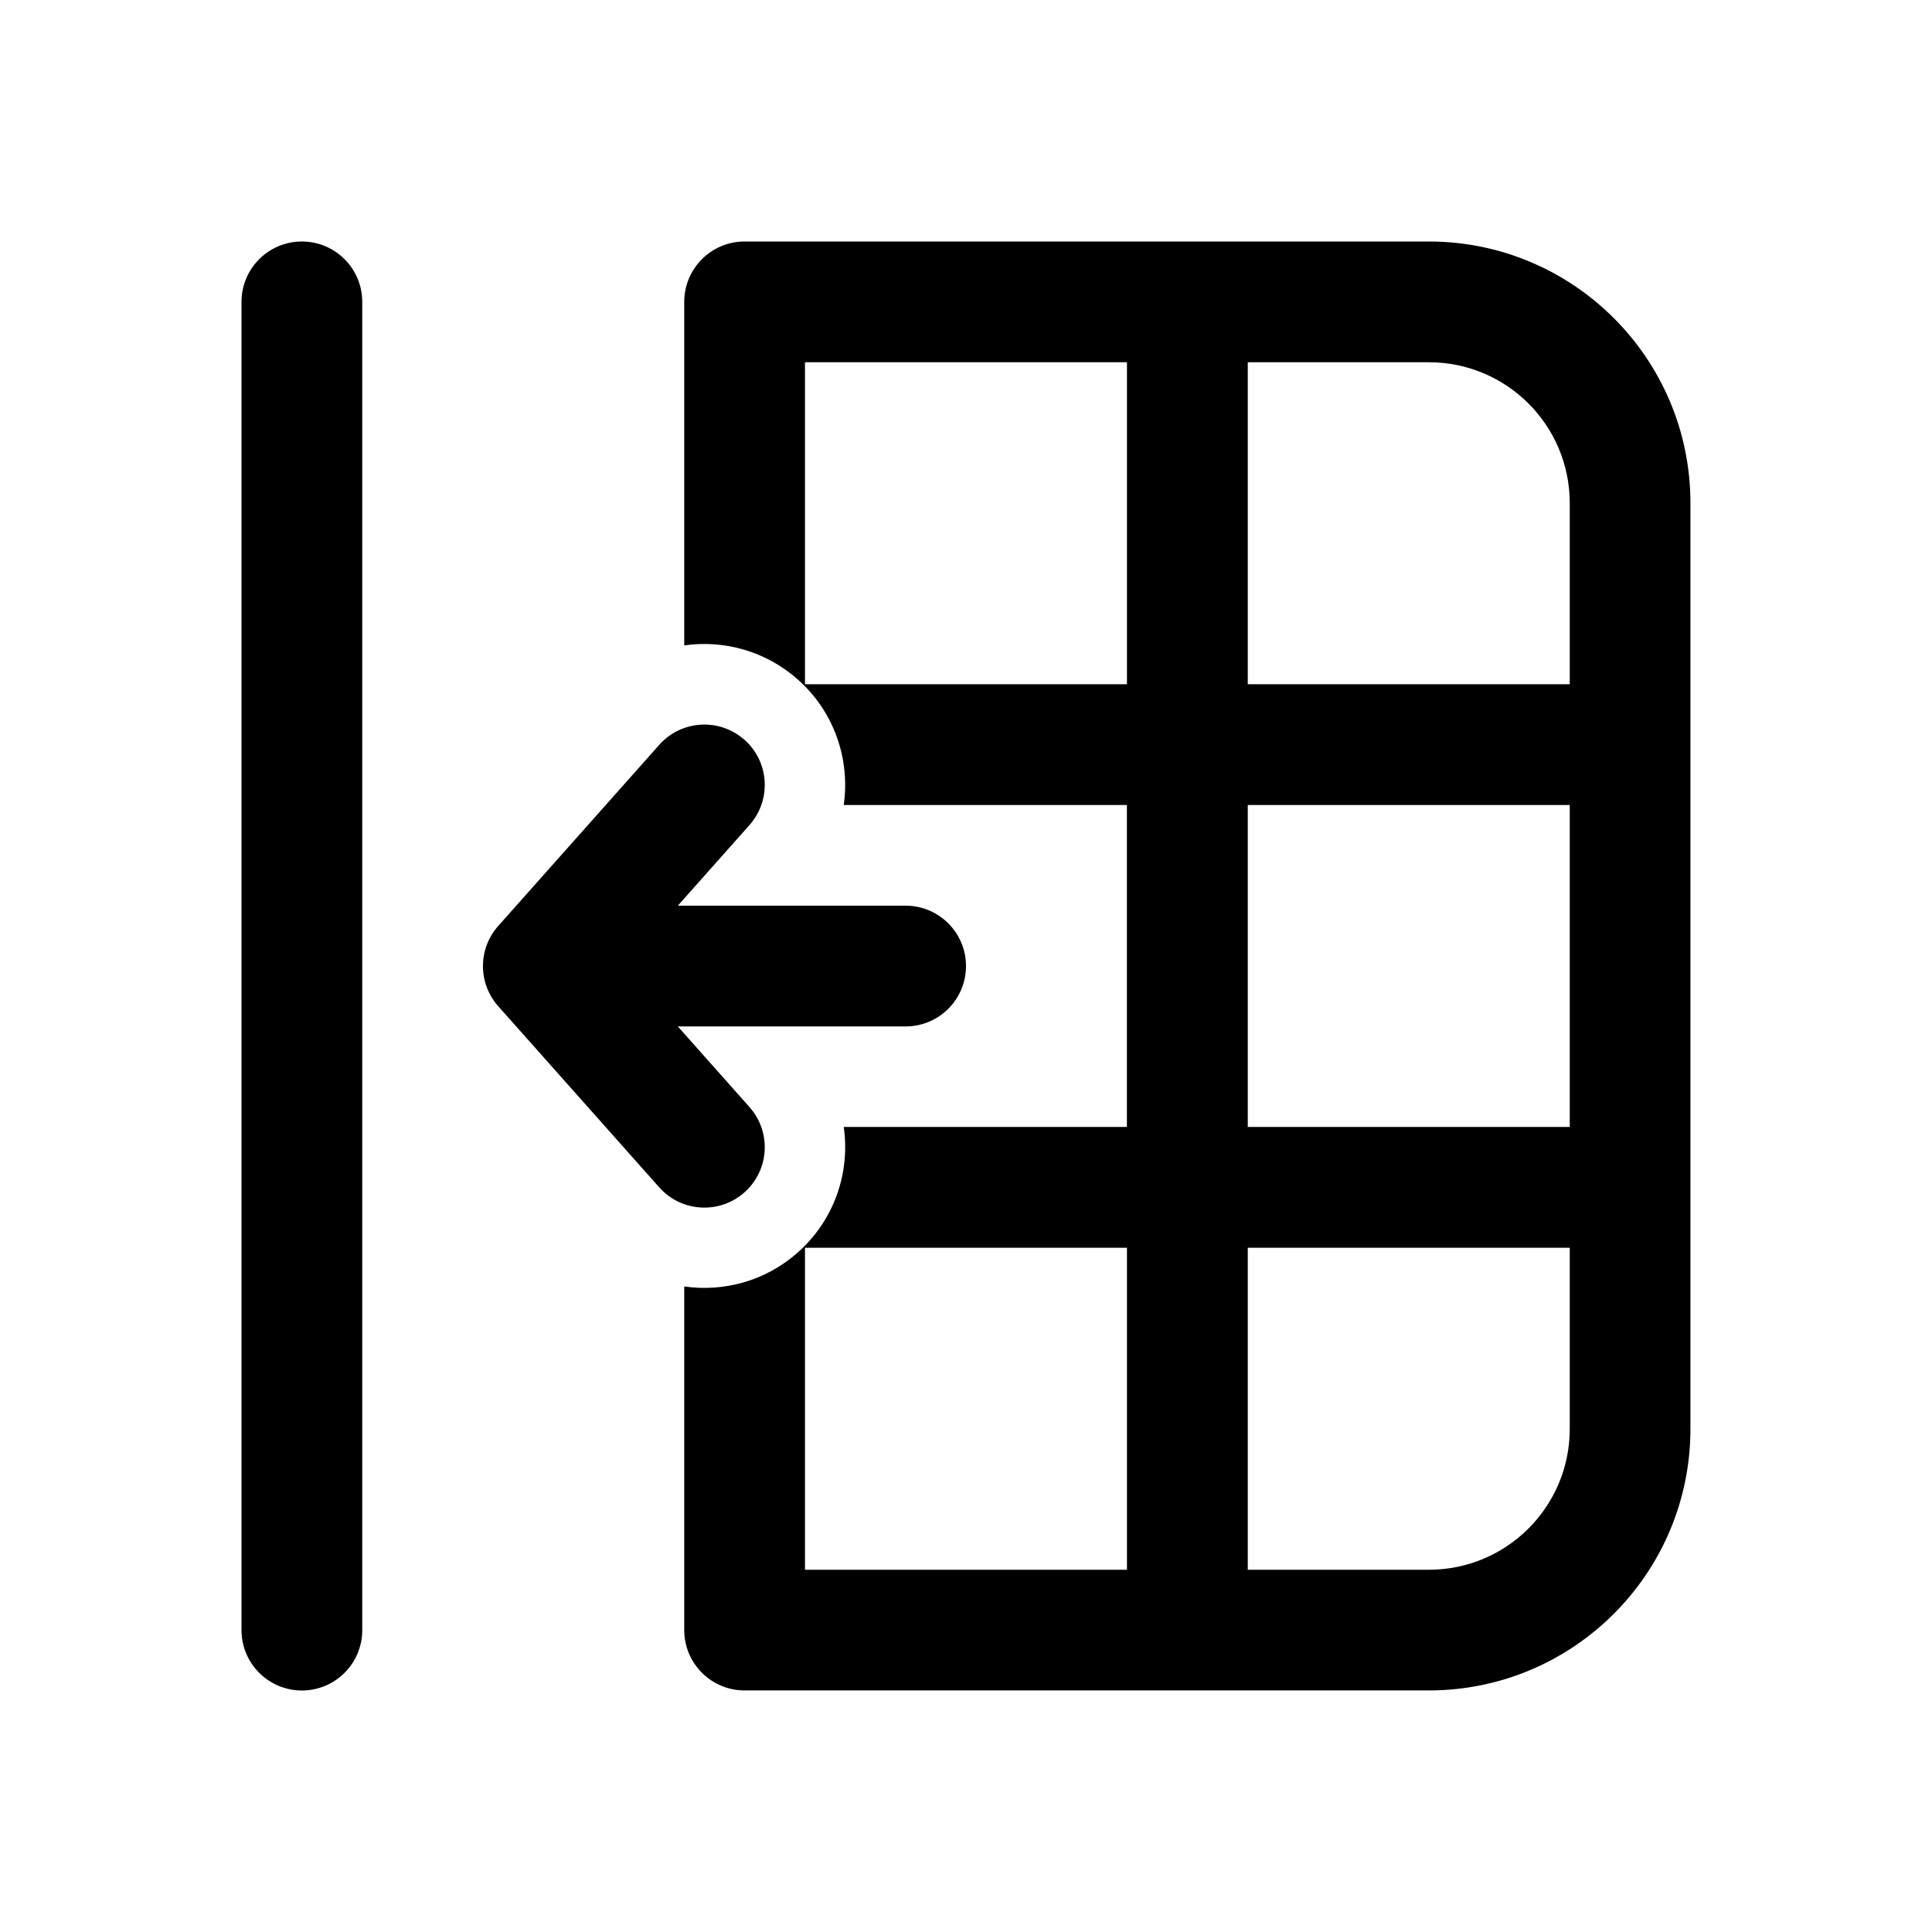 <!-- Generated by IcoMoon.io -->
<svg version="1.1" xmlns="http://www.w3.org/2000/svg" width="32" height="32" viewBox="0 0 32 32">
<title>table-move-left</title>
<path d="M6 5c0-0.552-0.448-1-1-1s-1 0.448-1 1v22c0 0.552 0.448 1 1 1s1-0.448 1-1v-22z"></path>
<path d="M11.333 5c0-0.552 0.448-1 1-1h11.333c2.393 0 4.333 1.94 4.333 4.333v15.333c0 2.393-1.94 4.333-4.333 4.333h-11.333c-0.552 0-1-0.448-1-1v-5.691c0.657 0.094 1.349-0.090 1.883-0.565 0.608-0.541 0.867-1.328 0.759-2.077h4.69v-5.333h-4.69c0.107-0.749-0.151-1.537-0.759-2.077-0.535-0.475-1.227-0.66-1.883-0.566v-5.691zM13.333 26h5.333v-5.333h-5.333v5.333zM20.667 20.667v5.333h3c1.289 0 2.333-1.045 2.333-2.333v-3h-5.333zM26 13.333h-5.333v5.333h5.333v-5.333zM26 11.333v-3c0-1.289-1.045-2.333-2.333-2.333h-3v5.333h5.333zM13.333 6v5.333h5.333v-5.333h-5.333z"></path>
<path d="M12.331 12.253c0.413 0.367 0.45 0.999 0.083 1.412l-1.187 1.336h3.773c0.552 0 1 0.448 1 1s-0.448 1-1 1h-3.773l1.187 1.336c0.367 0.413 0.33 1.045-0.083 1.412s-1.045 0.33-1.412-0.083l-2.667-3c-0.337-0.379-0.337-0.95 0-1.329l2.667-3c0.367-0.413 0.999-0.45 1.412-0.083z"></path>
</svg>
